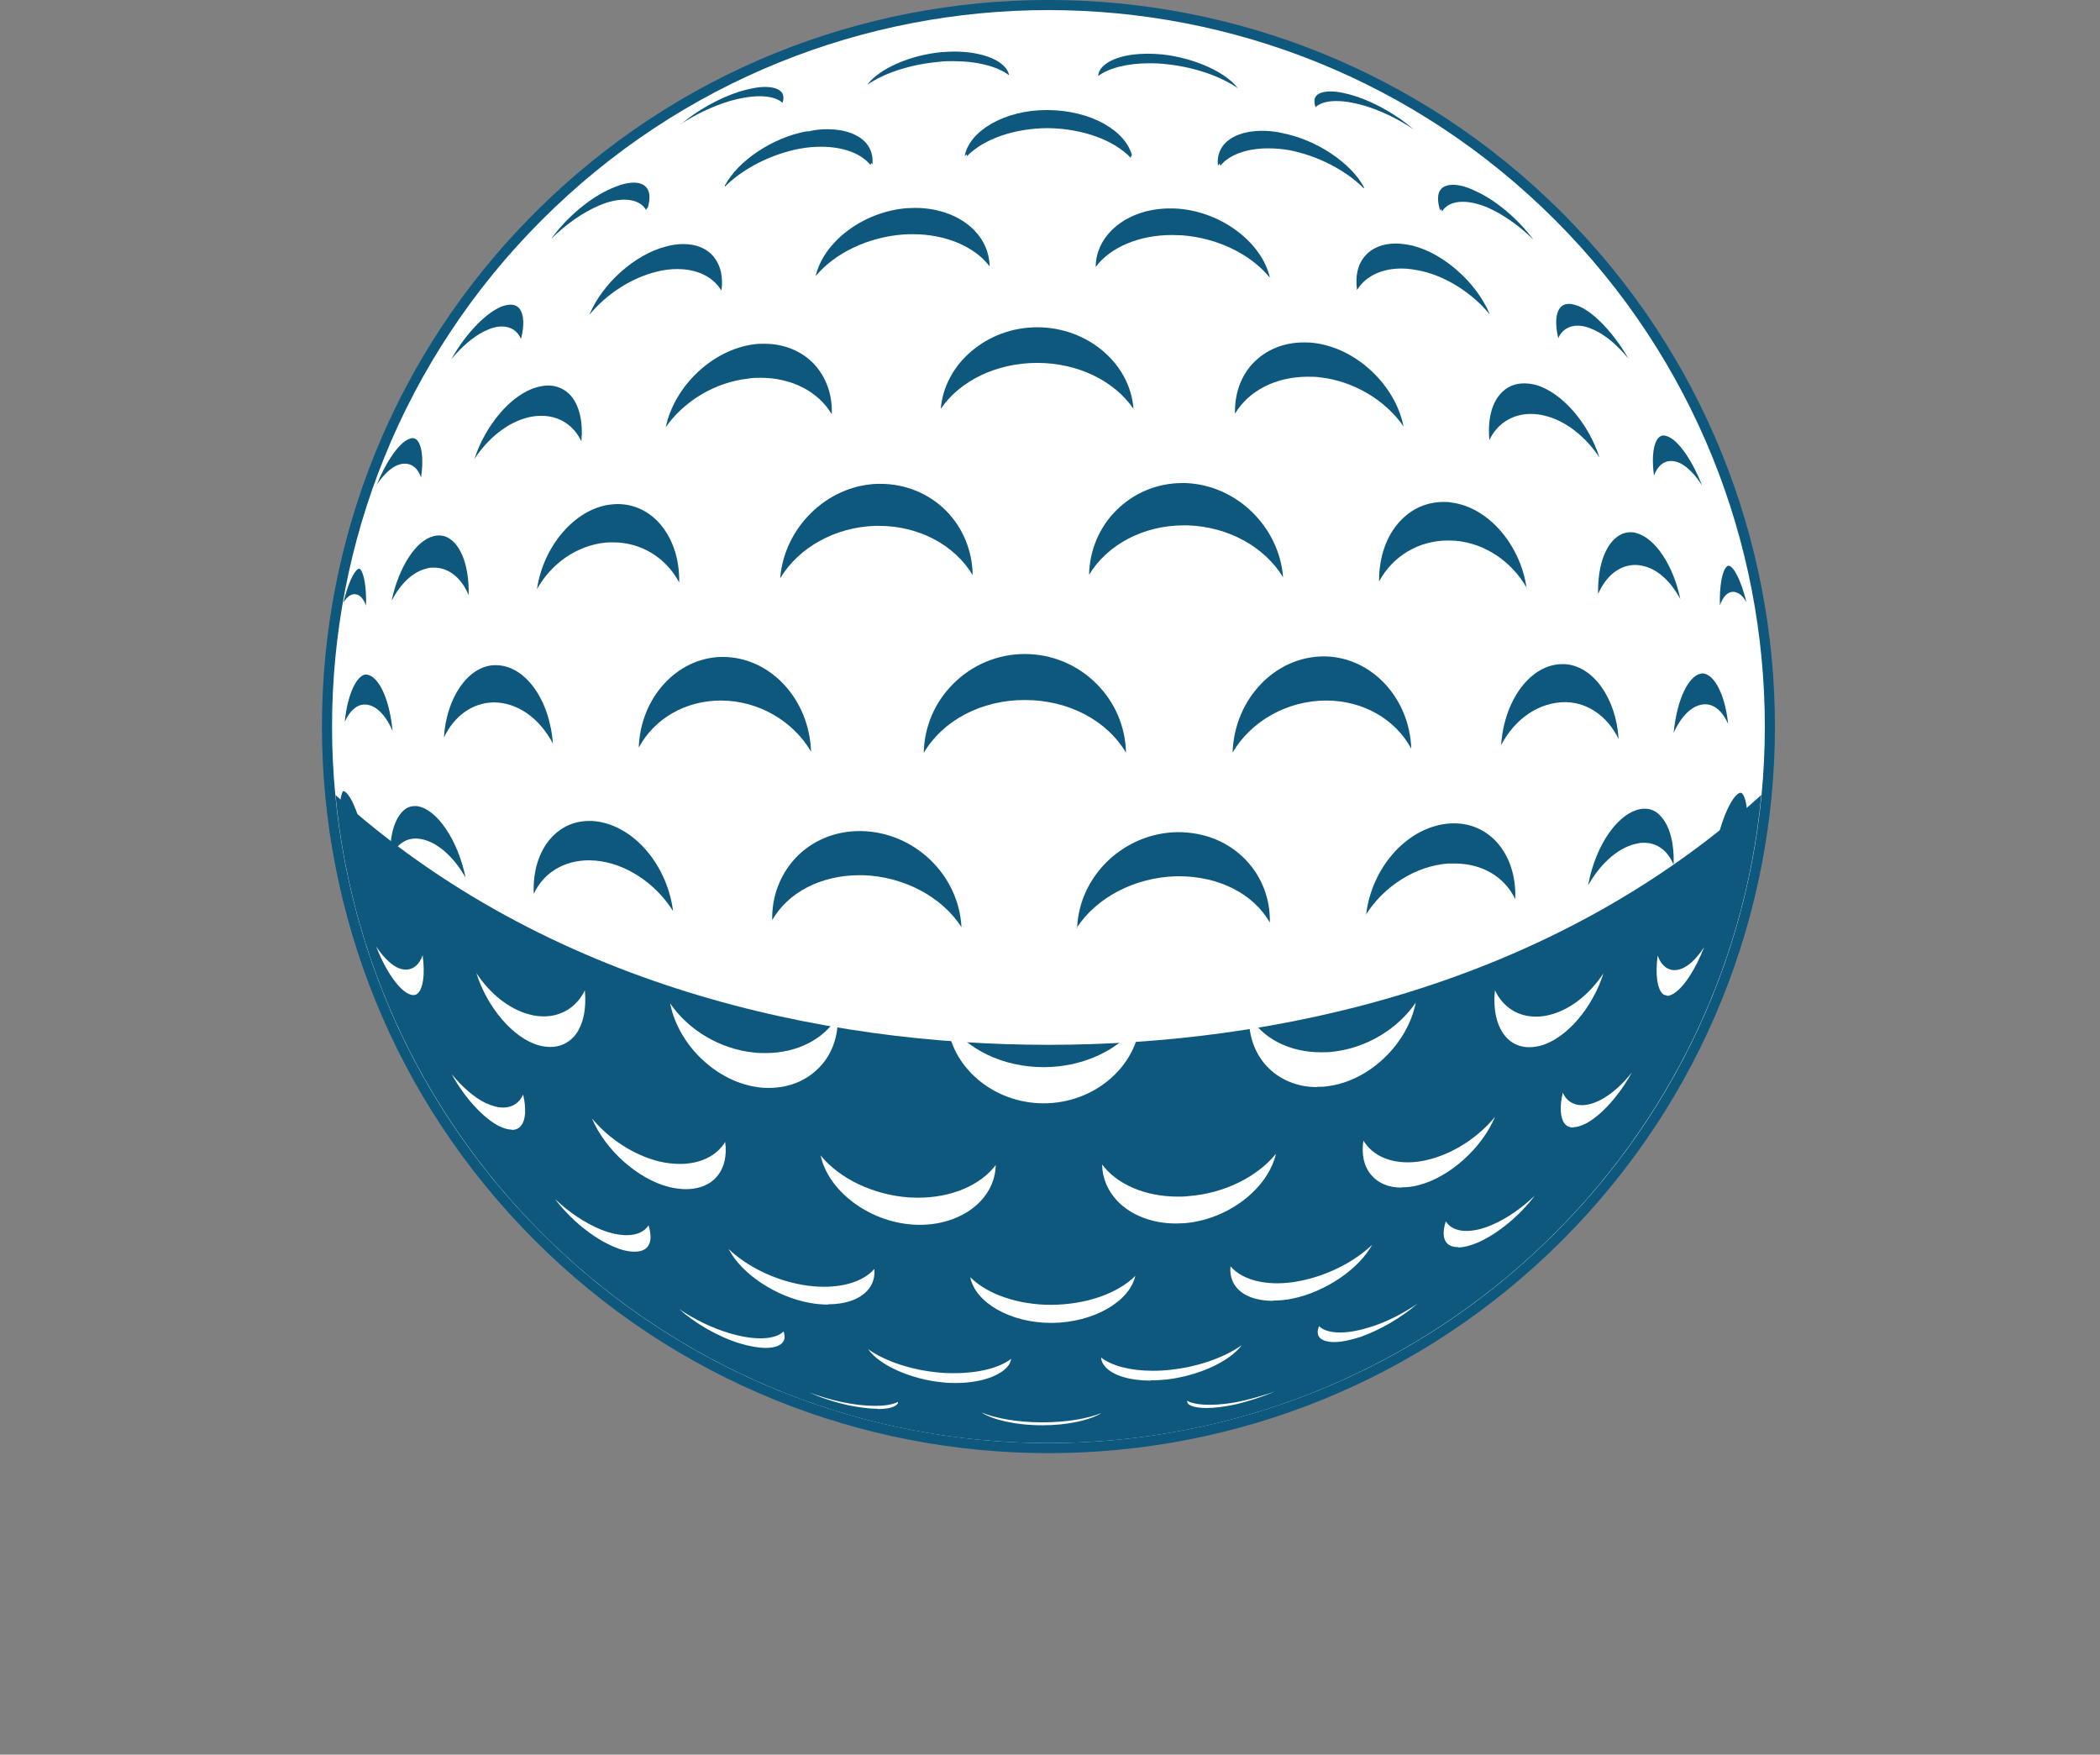 <svg width="79" height="66" viewBox="0 0 79 66" fill="none" xmlns="http://www.w3.org/2000/svg">
<rect x="0" y="0" width="79" height="66" fill="#808080" stroke="none"/>
<path d="M58.767 46.654C69.439 35.981 69.439 18.677 58.767 8.004C48.093 -2.669 30.789 -2.669 20.116 8.004C9.443 18.677 9.443 35.981 20.116 46.654C30.789 57.327 48.093 57.327 58.767 46.654Z" fill="#0E587D"/>
<path d="M58.498 46.386C69.022 35.861 69.022 18.797 58.498 8.273C47.973 -2.252 30.909 -2.252 20.385 8.273C9.86 18.797 9.86 35.861 20.385 46.386C30.909 56.91 47.973 56.91 58.498 46.386Z" fill="white"/>
<path d="M39.44 39.3C31.03 39.3 20.61 37.14 12.62 29.9C13.91 43.58 25.43 54.28 39.44 54.28C53.45 54.28 64.97 43.58 66.26 29.9C58.27 37.14 47.85 39.3 39.44 39.3Z" fill="#0E587D"/>
<path d="M13.68 31.41C13.51 31.07 13.32 30.8 13.13 30.72C13.09 30.7 13.05 30.69 13.01 30.69C12.94 30.69 12.88 30.72 12.82 30.78C12.8 30.8 12.79 30.82 12.78 30.84C12.76 30.26 12.82 29.86 12.91 29.75C13.14 29.8 13.45 30.45 13.67 31.41H13.68Z" fill="#0E587D"/>
<path d="M20.81 27.99C20.31 27.02 19.47 26.42 18.57 26.42C17.77 26.43 17.08 26.94 16.7 27.74C16.79 26.26 17.59 25.07 18.58 25.02H18.65C19.76 25.02 20.69 26.33 20.8 27.99H20.81Z" fill="#0E587D"/>
<path d="M20.2 22.16C20.44 20.54 21.62 19.15 22.95 18.98C23.04 18.97 23.14 18.96 23.23 18.96C23.81 18.96 24.34 19.19 24.76 19.63C25.28 20.18 25.57 21 25.55 21.91C25.06 20.98 24.12 20.4 23.07 20.4C22.97 20.4 22.87 20.4 22.77 20.41C21.71 20.52 20.75 21.18 20.2 22.16Z" fill="#0E587D"/>
<path d="M13.78 22.8C13.67 22.51 13.53 22.35 13.34 22.35C13.29 22.35 13.24 22.36 13.18 22.39C13.08 22.44 13 22.54 12.92 22.66C13.08 21.99 13.3 21.51 13.46 21.41C13.48 21.4 13.5 21.39 13.51 21.39C13.51 21.39 13.53 21.39 13.56 21.42C13.68 21.56 13.79 22.03 13.77 22.8H13.78Z" fill="#0E587D"/>
<path d="M14.77 27.5C14.5 26.87 14.12 26.5 13.72 26.5C13.41 26.5 13.15 26.75 12.97 27.15C13.07 26.11 13.42 25.41 13.75 25.37C14.19 25.37 14.64 26.17 14.77 27.5Z" fill="#0E587D"/>
<path d="M57.44 22.12C56.87 21.12 55.87 20.44 54.76 20.34C54.66 20.34 54.56 20.33 54.47 20.33C53.37 20.33 52.39 20.92 51.88 21.87C51.87 20.96 52.16 20.13 52.69 19.58C53.13 19.12 53.69 18.88 54.31 18.88C54.4 18.88 54.49 18.88 54.58 18.9C55.97 19.06 57.2 20.48 57.43 22.13L57.44 22.12Z" fill="#0E587D"/>
<path d="M60.17 17.21C59.65 16.42 58.9 15.83 58.13 15.64C57.94 15.59 57.76 15.57 57.58 15.57C56.89 15.57 56.32 15.94 56.03 16.55C55.96 15.83 56.1 15.21 56.43 14.83C56.66 14.56 56.97 14.42 57.34 14.42C57.48 14.42 57.63 14.44 57.78 14.48C58.76 14.76 59.76 15.92 60.17 17.21Z" fill="#0E587D"/>
<path d="M52.8 16.04C52.11 15.04 50.91 14.33 49.64 14.19C49.49 14.17 49.34 14.17 49.2 14.17C48 14.17 46.98 14.69 46.46 15.56C46.44 14.83 46.67 14.16 47.13 13.67C47.61 13.16 48.29 12.88 49.05 12.88C49.17 12.88 49.3 12.88 49.43 12.9C51.02 13.09 52.49 14.48 52.8 16.04Z" fill="#0E587D"/>
<path d="M61.26 13.49C60.87 13.01 60.43 12.63 60.01 12.43C59.77 12.31 59.55 12.25 59.35 12.25C59.01 12.25 58.75 12.42 58.62 12.72C58.5 12.21 58.52 11.8 58.68 11.59C58.76 11.48 58.88 11.43 59.02 11.43C59.16 11.43 59.33 11.48 59.51 11.57C60.1 11.88 60.78 12.65 61.26 13.49Z" fill="#0E587D"/>
<path d="M35.39 15.39C35.52 13.69 37.12 12.31 39.02 12.31C40.92 12.31 42.52 13.68 42.64 15.38C41.92 14.32 40.54 13.65 39.02 13.65C37.49 13.65 36.11 14.32 35.39 15.38V15.39Z" fill="#0E587D"/>
<path d="M48.28 21.73C47.57 20.56 46.2 19.81 44.67 19.76H44.54C43.02 19.76 41.66 20.48 40.97 21.62C40.99 20.7 41.35 19.84 41.99 19.2C42.65 18.54 43.53 18.17 44.48 18.17H44.6C46.52 18.24 48.13 19.82 48.27 21.73H48.28Z" fill="#0E587D"/>
<path d="M29.35 21.75C29.5 19.85 31.1 18.27 32.99 18.2H33.13C34.06 18.2 34.94 18.56 35.59 19.21C36.22 19.85 36.58 20.71 36.59 21.63C35.91 20.5 34.57 19.78 33.07 19.78H32.92C31.41 19.83 30.05 20.59 29.35 21.75Z" fill="#0E587D"/>
<path d="M25.04 16.09C25.36 14.53 26.8 13.15 28.37 12.95C28.5 12.93 28.63 12.93 28.76 12.93C29.5 12.93 30.17 13.21 30.63 13.7C31.08 14.19 31.32 14.85 31.29 15.58C30.78 14.73 29.79 14.21 28.61 14.21C28.46 14.21 28.31 14.21 28.15 14.24C26.89 14.38 25.72 15.09 25.03 16.09H25.04Z" fill="#0E587D"/>
<path d="M17.53 33.04C17.08 32.23 16.45 31.67 15.84 31.56C15.77 31.55 15.71 31.54 15.64 31.54C15.21 31.54 14.87 31.82 14.68 32.29C14.65 31.55 14.8 30.91 15.1 30.57C15.24 30.4 15.41 30.32 15.6 30.32C15.63 30.32 15.65 30.32 15.68 30.32C16.44 30.42 17.24 31.62 17.52 33.04H17.53Z" fill="#0E587D"/>
<path d="M14.74 22.56C15 21.36 15.63 20.34 16.3 20.17C16.37 20.15 16.44 20.14 16.51 20.14C16.73 20.14 16.92 20.23 17.1 20.42C17.46 20.81 17.65 21.53 17.63 22.39C17.36 21.73 16.88 21.35 16.32 21.35C16.24 21.35 16.15 21.35 16.07 21.38C15.56 21.49 15.08 21.93 14.75 22.57L14.74 22.56Z" fill="#0E587D"/>
<path d="M14.16 18.27C14.48 17.46 14.92 16.78 15.29 16.56C15.38 16.51 15.46 16.48 15.52 16.48C15.59 16.48 15.66 16.51 15.71 16.58C15.85 16.75 15.95 17.2 15.84 17.96C15.72 17.62 15.51 17.44 15.23 17.44C15.11 17.44 14.99 17.47 14.86 17.54C14.62 17.67 14.37 17.93 14.14 18.28L14.16 18.27Z" fill="#0E587D"/>
<path d="M42.37 28.33C41.65 27.1 40.2 26.33 38.55 26.33C36.91 26.33 35.47 27.1 34.75 28.32C34.77 27.34 35.16 26.42 35.86 25.72C36.58 25 37.54 24.6 38.55 24.6C39.57 24.6 40.53 25 41.25 25.72C41.95 26.42 42.34 27.34 42.36 28.33H42.37Z" fill="#0E587D"/>
<path d="M51.39 34.42C51.6 32.58 53 31.05 54.59 30.97C54.63 30.97 54.67 30.97 54.71 30.97C55.33 30.97 55.89 31.22 56.31 31.68C56.79 32.21 57.04 32.99 57 33.82C56.61 32.99 55.76 32.48 54.73 32.48C54.65 32.48 54.57 32.48 54.48 32.48C53.26 32.57 52.06 33.33 51.38 34.41L51.39 34.42Z" fill="#0E587D"/>
<path d="M36.18 34.89C35.45 33.74 34.01 32.97 32.47 32.92H32.33C30.88 32.92 29.64 33.57 29.05 34.61C29.03 33.73 29.34 32.91 29.92 32.28C30.54 31.62 31.4 31.26 32.34 31.26H32.41C34.41 31.3 36.08 32.92 36.17 34.89H36.18Z" fill="#0E587D"/>
<path d="M30.51 28.27C29.83 27.11 28.52 26.35 27.12 26.35C25.77 26.35 24.61 27.04 24.03 28.12C24.09 26.26 25.45 24.75 27.13 24.71H27.19C28.97 24.71 30.44 26.29 30.51 28.26V28.27Z" fill="#0E587D"/>
<path d="M46.37 28.29C46.44 26.3 47.96 24.69 49.8 24.69H49.86C51.61 24.73 53.03 26.27 53.09 28.16C52.49 27.05 51.28 26.35 49.89 26.35C48.43 26.35 47.07 27.12 46.38 28.29H46.37Z" fill="#0E587D"/>
<path d="M40.52 34.92C40.59 32.95 42.27 31.33 44.3 31.3C45.33 31.3 46.22 31.67 46.87 32.35C47.47 32.98 47.79 33.81 47.77 34.7C47.16 33.63 45.87 32.96 44.36 32.96H44.25C42.68 33 41.23 33.77 40.5 34.91L40.52 34.92Z" fill="#0E587D"/>
<path d="M25.32 34.27C24.66 33.22 23.54 32.47 22.4 32.37C22.31 32.37 22.23 32.36 22.15 32.36C21.21 32.36 20.44 32.84 20.08 33.62C20.04 32.79 20.27 32.03 20.73 31.52C21.11 31.1 21.6 30.88 22.16 30.88C22.2 30.88 22.24 30.88 22.28 30.88C23.76 30.97 25.09 32.47 25.32 34.27Z" fill="#0E587D"/>
<path d="M32.64 3.17C33.09 2.58 34.24 2.07 35.43 1.96C35.59 1.95 35.75 1.94 35.9 1.94C36.73 1.94 37.45 2.15 37.78 2.5C37.88 2.6 37.94 2.71 37.96 2.83C37.53 2.5 36.75 2.3 35.86 2.3C35.68 2.3 35.49 2.3 35.29 2.33C34.27 2.42 33.28 2.74 32.64 3.18V3.17Z" fill="#0E587D"/>
<path d="M56.47 28.04C56.58 26.33 57.58 24.98 58.78 24.98H58.85C59.93 25.03 60.8 26.27 60.89 27.8C60.49 26.96 59.74 26.42 58.89 26.41C57.9 26.41 56.99 27.03 56.47 28.03V28.04Z" fill="#0E587D"/>
<path d="M64.01 18.23C63.77 17.86 63.5 17.58 63.24 17.44C63.11 17.37 62.98 17.34 62.86 17.34C62.57 17.34 62.35 17.54 62.22 17.89C62.12 17.13 62.22 16.67 62.37 16.49C62.43 16.42 62.5 16.38 62.58 16.38C62.65 16.38 62.73 16.41 62.83 16.46C63.23 16.69 63.69 17.4 64.02 18.23H64.01Z" fill="#0E587D"/>
<path d="M62.96 27.58C63.08 26.3 63.54 25.33 64.07 25.33C64.49 25.37 64.9 26.13 65.01 27.23C64.81 26.77 64.51 26.5 64.16 26.49C63.69 26.49 63.26 26.9 62.96 27.57V27.58Z" fill="#0E587D"/>
<path d="M64.57 31.7C64.82 30.63 65.2 29.89 65.46 29.82C65.46 29.82 65.47 29.82 65.48 29.82C65.5 29.82 65.52 29.82 65.55 29.86C65.67 30 65.76 30.43 65.73 31.06C65.71 31.01 65.68 30.97 65.64 30.93C65.58 30.86 65.49 30.82 65.41 30.82C65.37 30.82 65.33 30.82 65.28 30.84C65.02 30.94 64.77 31.28 64.56 31.69L64.57 31.7Z" fill="#0E587D"/>
<path d="M63.21 22.53C62.85 21.86 62.34 21.39 61.78 21.28C61.69 21.26 61.6 21.25 61.52 21.25C60.92 21.25 60.42 21.66 60.12 22.34C60.1 21.47 60.3 20.74 60.68 20.33C60.87 20.13 61.09 20.02 61.33 20.02C61.4 20.02 61.48 20.02 61.55 20.05C62.27 20.23 62.95 21.28 63.21 22.52V22.53Z" fill="#0E587D"/>
<path d="M64.7 22.77C64.68 21.98 64.8 21.48 64.94 21.33C64.98 21.28 65.01 21.28 65.02 21.28C65.04 21.28 65.06 21.28 65.09 21.3C65.28 21.41 65.52 21.93 65.7 22.65C65.6 22.48 65.49 22.35 65.36 22.3C65.31 22.28 65.25 22.26 65.2 22.26C64.99 22.26 64.82 22.44 64.7 22.77Z" fill="#0E587D"/>
<path d="M46.57 3.32C45.92 2.87 44.94 2.53 43.93 2.42C43.7 2.39 43.46 2.38 43.24 2.38C42.41 2.38 41.71 2.56 41.31 2.86C41.32 2.73 41.37 2.63 41.46 2.53C41.75 2.21 42.39 2.02 43.17 2.02C43.35 2.02 43.55 2.03 43.75 2.05C44.96 2.19 46.11 2.72 46.56 3.31L46.57 3.32Z" fill="#0E587D"/>
<path d="M53.17 4.86C52.65 4.51 52.05 4.21 51.47 4.02C51.03 3.88 50.62 3.8 50.27 3.8C49.92 3.8 49.65 3.88 49.49 4.03C49.45 3.91 49.42 3.76 49.49 3.64C49.57 3.51 49.77 3.44 50.05 3.44C50.33 3.44 50.66 3.51 51.03 3.63C51.78 3.88 52.58 4.35 53.16 4.85L53.17 4.86Z" fill="#0E587D"/>
<path d="M42.54 5.94C41.91 5.27 40.73 4.84 39.44 4.82C38.16 4.82 37 5.23 36.37 5.88V5.8L36.29 5.87C36.47 4.91 37.81 4.14 39.36 4.14H39.43C41.02 4.15 42.36 4.91 42.59 5.87L42.56 5.84L42.54 5.93V5.94Z" fill="#0E587D"/>
<path d="M51.31 7.09C50.64 6.41 49.58 5.86 48.51 5.65C48.23 5.6 47.96 5.58 47.7 5.58C46.9 5.58 46.25 5.82 45.91 6.23L45.88 6.15L45.82 6.23C45.78 5.93 45.86 5.66 46.04 5.44C46.32 5.11 46.84 4.92 47.47 4.92C47.69 4.92 47.93 4.94 48.17 4.99L48.25 5.01C49.54 5.26 50.82 6.13 51.31 7.04V7.11V7.09Z" fill="#0E587D"/>
<path d="M47.75 10.42C47.03 9.55 45.79 8.95 44.46 8.85C44.33 8.85 44.2 8.84 44.08 8.84C42.86 8.84 41.77 9.3 41.22 10.04C41.22 9.53 41.43 9.06 41.8 8.68C42.32 8.15 43.12 7.84 44.01 7.84C44.11 7.84 44.22 7.84 44.33 7.85C45.97 7.98 47.46 9.12 47.77 10.43L47.75 10.42Z" fill="#0E587D"/>
<path d="M56.02 11.8C55.38 11.03 54.44 10.42 53.5 10.2C53.23 10.14 52.97 10.1 52.72 10.1C51.96 10.1 51.36 10.4 51.05 10.91C50.98 10.39 51.07 9.96 51.34 9.64C51.6 9.33 52.01 9.16 52.5 9.16C52.7 9.16 52.91 9.19 53.14 9.24C54.33 9.54 55.54 10.64 56.03 11.79L56.02 11.8Z" fill="#0E587D"/>
<path d="M25.61 4.68C26.2 4.17 27.03 3.7 27.8 3.45C28.17 3.34 28.51 3.27 28.78 3.27C29.1 3.27 29.32 3.35 29.42 3.49C29.48 3.59 29.49 3.71 29.44 3.87C29.27 3.71 28.97 3.62 28.58 3.62C28.23 3.62 27.82 3.69 27.39 3.82C26.78 4.01 26.15 4.31 25.61 4.67V4.68Z" fill="#0E587D"/>
<path d="M57.69 9.02C57.17 8.5 56.54 8.06 55.95 7.8C55.61 7.66 55.3 7.59 55.02 7.59C54.66 7.59 54.39 7.72 54.25 7.95L54.21 7.86L54.18 7.92C54.07 7.59 54.07 7.31 54.18 7.15C54.29 6.99 54.5 6.95 54.65 6.95C54.86 6.95 55.12 7.01 55.41 7.14L55.47 7.17C56.26 7.51 57.12 8.25 57.69 9.02Z" fill="#0E587D"/>
<path d="M30.68 10.4C30.98 9.09 32.47 7.96 34.12 7.83C34.22 7.83 34.33 7.82 34.43 7.82C35.32 7.82 36.13 8.13 36.65 8.66C37.02 9.04 37.22 9.51 37.23 10.02C36.67 9.28 35.58 8.81 34.35 8.81C34.23 8.81 34.1 8.81 33.98 8.82C32.65 8.92 31.4 9.52 30.68 10.39V10.4Z" fill="#0E587D"/>
<path d="M27.28 6.96C27.77 6.05 29.05 5.18 30.34 4.94H30.42C30.67 4.88 30.9 4.86 31.12 4.86C31.77 4.86 32.3 5.05 32.59 5.39C32.77 5.61 32.85 5.88 32.82 6.18L32.78 6.13L32.74 6.2C32.39 5.77 31.72 5.52 30.89 5.52C30.64 5.52 30.37 5.54 30.1 5.59C29.02 5.79 27.95 6.34 27.27 7.02V6.95L27.28 6.96Z" fill="#0E587D"/>
<path d="M59.75 33.27C60.03 31.76 60.9 30.52 61.79 30.42C61.82 30.42 61.85 30.42 61.88 30.42C62.12 30.42 62.33 30.52 62.5 30.73C62.83 31.1 62.99 31.77 62.96 32.53C62.75 32.01 62.35 31.7 61.85 31.7C61.78 31.7 61.71 31.7 61.64 31.72C60.94 31.83 60.24 32.43 59.75 33.29V33.27Z" fill="#0E587D"/>
<path d="M22.18 11.82C22.67 10.66 23.88 9.57 25.06 9.27C25.28 9.21 25.49 9.18 25.7 9.18C26.19 9.18 26.59 9.34 26.85 9.66C27.11 9.98 27.21 10.41 27.14 10.93C26.83 10.42 26.24 10.12 25.48 10.12C25.23 10.12 24.97 10.15 24.7 10.22C23.76 10.45 22.83 11.05 22.19 11.82H22.18Z" fill="#0E587D"/>
<path d="M17.85 17.26C18.26 15.99 19.23 14.84 20.18 14.57C20.33 14.53 20.48 14.5 20.62 14.5C20.96 14.5 21.26 14.64 21.48 14.89C21.8 15.27 21.94 15.88 21.87 16.6C21.59 16 21.04 15.64 20.37 15.64C20.2 15.64 20.01 15.66 19.83 15.71C19.09 15.9 18.36 16.48 17.85 17.26Z" fill="#0E587D"/>
<path d="M20.76 8.95C21.33 8.17 22.21 7.42 23.02 7.08L23.07 7.06C23.37 6.93 23.63 6.87 23.85 6.87C24.01 6.87 24.22 6.91 24.34 7.08C24.46 7.25 24.46 7.52 24.36 7.84V7.81L24.3 7.89C24.16 7.65 23.87 7.51 23.49 7.51C23.21 7.51 22.9 7.58 22.56 7.72C21.94 7.98 21.3 8.43 20.76 8.96V8.95Z" fill="#0E587D"/>
<path d="M16.98 13.51C17.45 12.67 18.13 11.91 18.72 11.6C18.9 11.5 19.07 11.46 19.21 11.46C19.35 11.46 19.47 11.51 19.55 11.62C19.71 11.83 19.73 12.24 19.6 12.75C19.47 12.45 19.22 12.28 18.88 12.28C18.68 12.28 18.46 12.34 18.22 12.46C17.81 12.66 17.37 13.04 16.98 13.51Z" fill="#0E587D"/>
<path d="M20.71 39.38C20.57 39.38 20.42 39.36 20.27 39.32C19.3 39.05 18.32 37.88 17.92 36.6C18.43 37.38 19.17 37.97 19.93 38.16C20.11 38.21 20.29 38.23 20.46 38.23C21.14 38.23 21.71 37.86 22 37.25C22.07 37.97 21.93 38.6 21.6 38.98C21.37 39.24 21.06 39.38 20.71 39.38Z" fill="white"/>
<path d="M19.25 42.49C19.11 42.49 18.94 42.44 18.76 42.35C18.16 42.04 17.46 41.26 16.99 40.4C17.39 40.89 17.84 41.28 18.27 41.49C18.51 41.6 18.73 41.66 18.93 41.66C19.28 41.66 19.54 41.48 19.68 41.17C19.8 41.69 19.78 42.11 19.61 42.33C19.53 42.44 19.41 42.5 19.25 42.5V42.49Z" fill="white"/>
<path d="M34.61 46.07C34.51 46.07 34.42 46.07 34.32 46.06C32.66 45.94 31.16 44.79 30.87 43.46C31.59 44.34 32.85 44.94 34.19 45.04C34.31 45.04 34.43 45.05 34.54 45.05C35.79 45.05 36.89 44.58 37.46 43.82C37.45 44.34 37.24 44.82 36.86 45.21C36.33 45.75 35.51 46.07 34.61 46.07Z" fill="white"/>
<path d="M25.81 44.73C25.61 44.73 25.4 44.7 25.18 44.65C23.98 44.35 22.76 43.24 22.27 42.07C22.92 42.85 23.86 43.46 24.81 43.69C25.07 43.75 25.33 43.78 25.58 43.78C26.35 43.78 26.97 43.47 27.28 42.95C27.35 43.47 27.25 43.92 26.98 44.24C26.72 44.56 26.3 44.73 25.8 44.73H25.81Z" fill="white"/>
<path d="M28.94 40.92C28.82 40.92 28.69 40.92 28.56 40.9C26.97 40.71 25.52 39.32 25.21 37.74C25.9 38.75 27.09 39.46 28.36 39.59C28.51 39.61 28.66 39.61 28.8 39.61C30 39.61 31.01 39.08 31.52 38.22C31.54 38.96 31.31 39.64 30.84 40.13C30.36 40.64 29.69 40.92 28.93 40.92H28.94Z" fill="white"/>
<path d="M15.55 37.43C15.48 37.43 15.4 37.4 15.31 37.35C14.92 37.12 14.47 36.43 14.15 35.6C14.39 35.96 14.65 36.23 14.9 36.37C15.03 36.44 15.15 36.47 15.27 36.47C15.56 36.47 15.78 36.27 15.9 35.93C16 36.7 15.9 37.15 15.75 37.33C15.69 37.4 15.63 37.43 15.55 37.43Z" fill="white"/>
<path d="M39.26 41.5C37.36 41.5 35.75 40.12 35.63 38.4C36.35 39.47 37.73 40.14 39.26 40.14C40.79 40.14 42.18 39.46 42.9 38.4C42.77 40.12 41.17 41.5 39.26 41.5Z" fill="white"/>
<path d="M39.21 53.61C38.18 53.61 37.31 53.39 36.93 53.13C37.48 53.36 38.32 53.5 39.21 53.5C40.08 53.5 40.89 53.37 41.44 53.15C41.02 53.41 40.19 53.61 39.22 53.61H39.21Z" fill="white"/>
<path d="M33.02 52.99C32.71 52.99 32.33 52.94 31.93 52.86C31.41 52.75 30.88 52.57 30.42 52.37C30.81 52.51 31.22 52.64 31.64 52.73C32.1 52.83 32.54 52.88 32.92 52.88C33.2 52.88 33.55 52.85 33.78 52.73C33.78 52.77 33.78 52.8 33.76 52.81C33.73 52.85 33.59 53 33.02 53V52.99Z" fill="white"/>
<path d="M54.86 46.91C54.71 46.91 54.51 46.88 54.4 46.72C54.28 46.55 54.28 46.28 54.39 45.94C54.53 46.17 54.8 46.3 55.16 46.3C55.44 46.3 55.76 46.23 56.11 46.08C56.66 45.85 57.24 45.45 57.74 44.97C57.18 45.71 56.36 46.4 55.61 46.73C55.33 46.85 55.07 46.92 54.86 46.92V46.91Z" fill="white"/>
<path d="M59.19 42.41C59.04 42.41 58.93 42.36 58.85 42.25C58.69 42.03 58.67 41.62 58.79 41.1C58.92 41.4 59.18 41.57 59.51 41.57C59.71 41.57 59.93 41.51 60.16 41.4C60.57 41.2 61.01 40.82 61.39 40.34C60.92 41.19 60.25 41.95 59.66 42.26C59.48 42.35 59.32 42.4 59.18 42.4L59.19 42.41Z" fill="white"/>
<path d="M31.34 53.42C31.4 53.44 31.46 53.47 31.52 53.5C31.47 53.47 31.42 53.45 31.36 53.43C31.35 53.43 31.34 53.43 31.33 53.43L31.34 53.42Z" fill="white"/>
<path d="M45.39 52.96C44.84 52.96 44.7 52.82 44.68 52.78C44.67 52.76 44.66 52.74 44.66 52.69C44.88 52.81 45.23 52.84 45.5 52.84C45.88 52.84 46.32 52.79 46.79 52.68C47.18 52.59 47.58 52.47 47.96 52.34C47.51 52.53 47 52.7 46.5 52.82C46.09 52.91 45.71 52.96 45.4 52.96H45.39Z" fill="white"/>
<path d="M47.45 53.27C47.45 53.27 47.47 53.27 47.47 53.26C47.47 53.26 47.45 53.26 47.45 53.27Z" fill="white"/>
<path d="M44.23 46.02C43.35 46.02 42.55 45.71 42.04 45.18C41.67 44.79 41.47 44.32 41.46 43.8C42.02 44.55 43.08 45.01 44.32 45.01C44.45 45.01 44.58 45.01 44.71 44.99C46.04 44.89 47.28 44.28 48 43.4C47.69 44.72 46.2 45.87 44.56 46.01C44.45 46.01 44.34 46.02 44.24 46.02H44.23Z" fill="white"/>
<path d="M57.53 39.39C57.17 39.39 56.86 39.25 56.64 38.99C56.31 38.61 56.16 37.98 56.24 37.25C56.53 37.87 57.09 38.24 57.78 38.24C57.95 38.24 58.13 38.22 58.31 38.17C59.07 37.98 59.81 37.39 60.32 36.61C59.92 37.89 58.94 39.06 57.96 39.33C57.81 39.37 57.66 39.39 57.53 39.39Z" fill="white"/>
<path d="M49.54 40.89C48.8 40.89 48.13 40.61 47.66 40.11C47.2 39.62 46.96 38.94 46.99 38.2C47.5 39.06 48.5 39.58 49.69 39.58C49.84 39.58 49.99 39.58 50.14 39.56C51.4 39.42 52.58 38.71 53.26 37.71C52.95 39.28 51.5 40.67 49.92 40.86C49.79 40.88 49.66 40.88 49.54 40.88V40.89Z" fill="white"/>
<path d="M52.72 44.67C52.23 44.67 51.84 44.5 51.58 44.19C51.31 43.87 51.21 43.43 51.29 42.9C51.6 43.42 52.2 43.72 52.96 43.72C53.21 43.72 53.46 43.69 53.73 43.62C54.67 43.39 55.6 42.79 56.24 42.01C55.75 43.18 54.54 44.28 53.36 44.58C53.14 44.64 52.93 44.66 52.73 44.66L52.72 44.67Z" fill="white"/>
<path d="M62.71 37.44C62.63 37.44 62.56 37.41 62.51 37.34C62.36 37.16 62.26 36.7 62.36 35.94C62.48 36.29 62.71 36.49 62.99 36.49C63.11 36.49 63.23 36.46 63.36 36.39C63.61 36.26 63.88 35.98 64.11 35.62C63.79 36.45 63.34 37.15 62.95 37.38C62.86 37.43 62.78 37.46 62.71 37.46V37.44Z" fill="white"/>
<path d="M39.55 49.76C38.01 49.76 36.69 49 36.5 48.04C37.14 48.68 38.29 49.08 39.55 49.08C40.87 49.07 42.05 48.65 42.71 47.99C42.49 48.96 41.14 49.74 39.59 49.76H39.55Z" fill="white"/>
<path d="M35.96 52.02C35.81 52.02 35.66 52.02 35.5 52C34.27 51.89 33.08 51.35 32.66 50.75C33.31 51.21 34.31 51.54 35.36 51.63C35.55 51.65 35.73 51.65 35.91 51.65C36.81 51.65 37.6 51.45 38.04 51.11C38.02 51.24 37.96 51.35 37.86 51.45C37.52 51.8 36.79 52.02 35.96 52.02Z" fill="white"/>
<path d="M31.15 49.07C30.94 49.07 30.71 49.05 30.48 49.01C29.18 48.78 27.89 47.91 27.41 46.98C28.1 47.64 29.14 48.15 30.2 48.33C30.48 48.38 30.75 48.4 31.01 48.4C31.85 48.4 32.53 48.15 32.89 47.73C32.92 48.03 32.84 48.3 32.65 48.52C32.35 48.87 31.81 49.06 31.15 49.06V49.07Z" fill="white"/>
<path d="M28.81 50.7C28.53 50.7 28.2 50.64 27.83 50.53C27.01 50.28 26.14 49.77 25.55 49.24C26.11 49.62 26.78 49.95 27.42 50.14C27.85 50.27 28.26 50.34 28.6 50.34C29 50.34 29.31 50.25 29.48 50.08C29.53 50.24 29.53 50.37 29.46 50.47C29.36 50.62 29.13 50.7 28.8 50.7H28.81Z" fill="white"/>
<path d="M47.89 48.93C47.27 48.93 46.78 48.75 46.51 48.42C46.33 48.2 46.26 47.93 46.29 47.63C46.63 48.03 47.26 48.27 48.05 48.27C48.33 48.27 48.62 48.24 48.91 48.18C49.93 47.98 50.94 47.47 51.62 46.82C51.12 47.73 49.86 48.6 48.6 48.85C48.35 48.9 48.12 48.92 47.89 48.92V48.93Z" fill="white"/>
<path d="M43.29 51.93C42.51 51.93 41.87 51.74 41.58 51.41C41.48 51.3 41.43 51.19 41.42 51.06C41.81 51.37 42.52 51.56 43.36 51.56C43.59 51.56 43.82 51.55 44.06 51.52C45.07 51.41 46.06 51.06 46.71 50.6C46.26 51.21 45.09 51.75 43.88 51.89C43.68 51.91 43.49 51.92 43.3 51.92L43.29 51.93Z" fill="white"/>
<path d="M50.19 50.48C49.91 50.48 49.71 50.41 49.62 50.28C49.54 50.16 49.57 50.01 49.62 49.88C49.78 50.04 50.05 50.12 50.41 50.12C50.77 50.12 51.16 50.04 51.6 49.9C52.19 49.71 52.79 49.4 53.32 49.04C52.73 49.55 51.92 50.03 51.17 50.29C50.8 50.41 50.47 50.48 50.19 50.48Z" fill="white"/>
<path d="M23.86 47.08C23.64 47.08 23.38 47.02 23.1 46.9C22.31 46.57 21.45 45.86 20.88 45.1C21.4 45.6 22.02 46.01 22.61 46.25C22.96 46.39 23.29 46.46 23.57 46.46C23.96 46.46 24.24 46.33 24.4 46.09C24.5 46.43 24.5 46.7 24.38 46.87C24.26 47.05 24.03 47.08 23.87 47.08H23.86Z" fill="white"/>
</svg>
